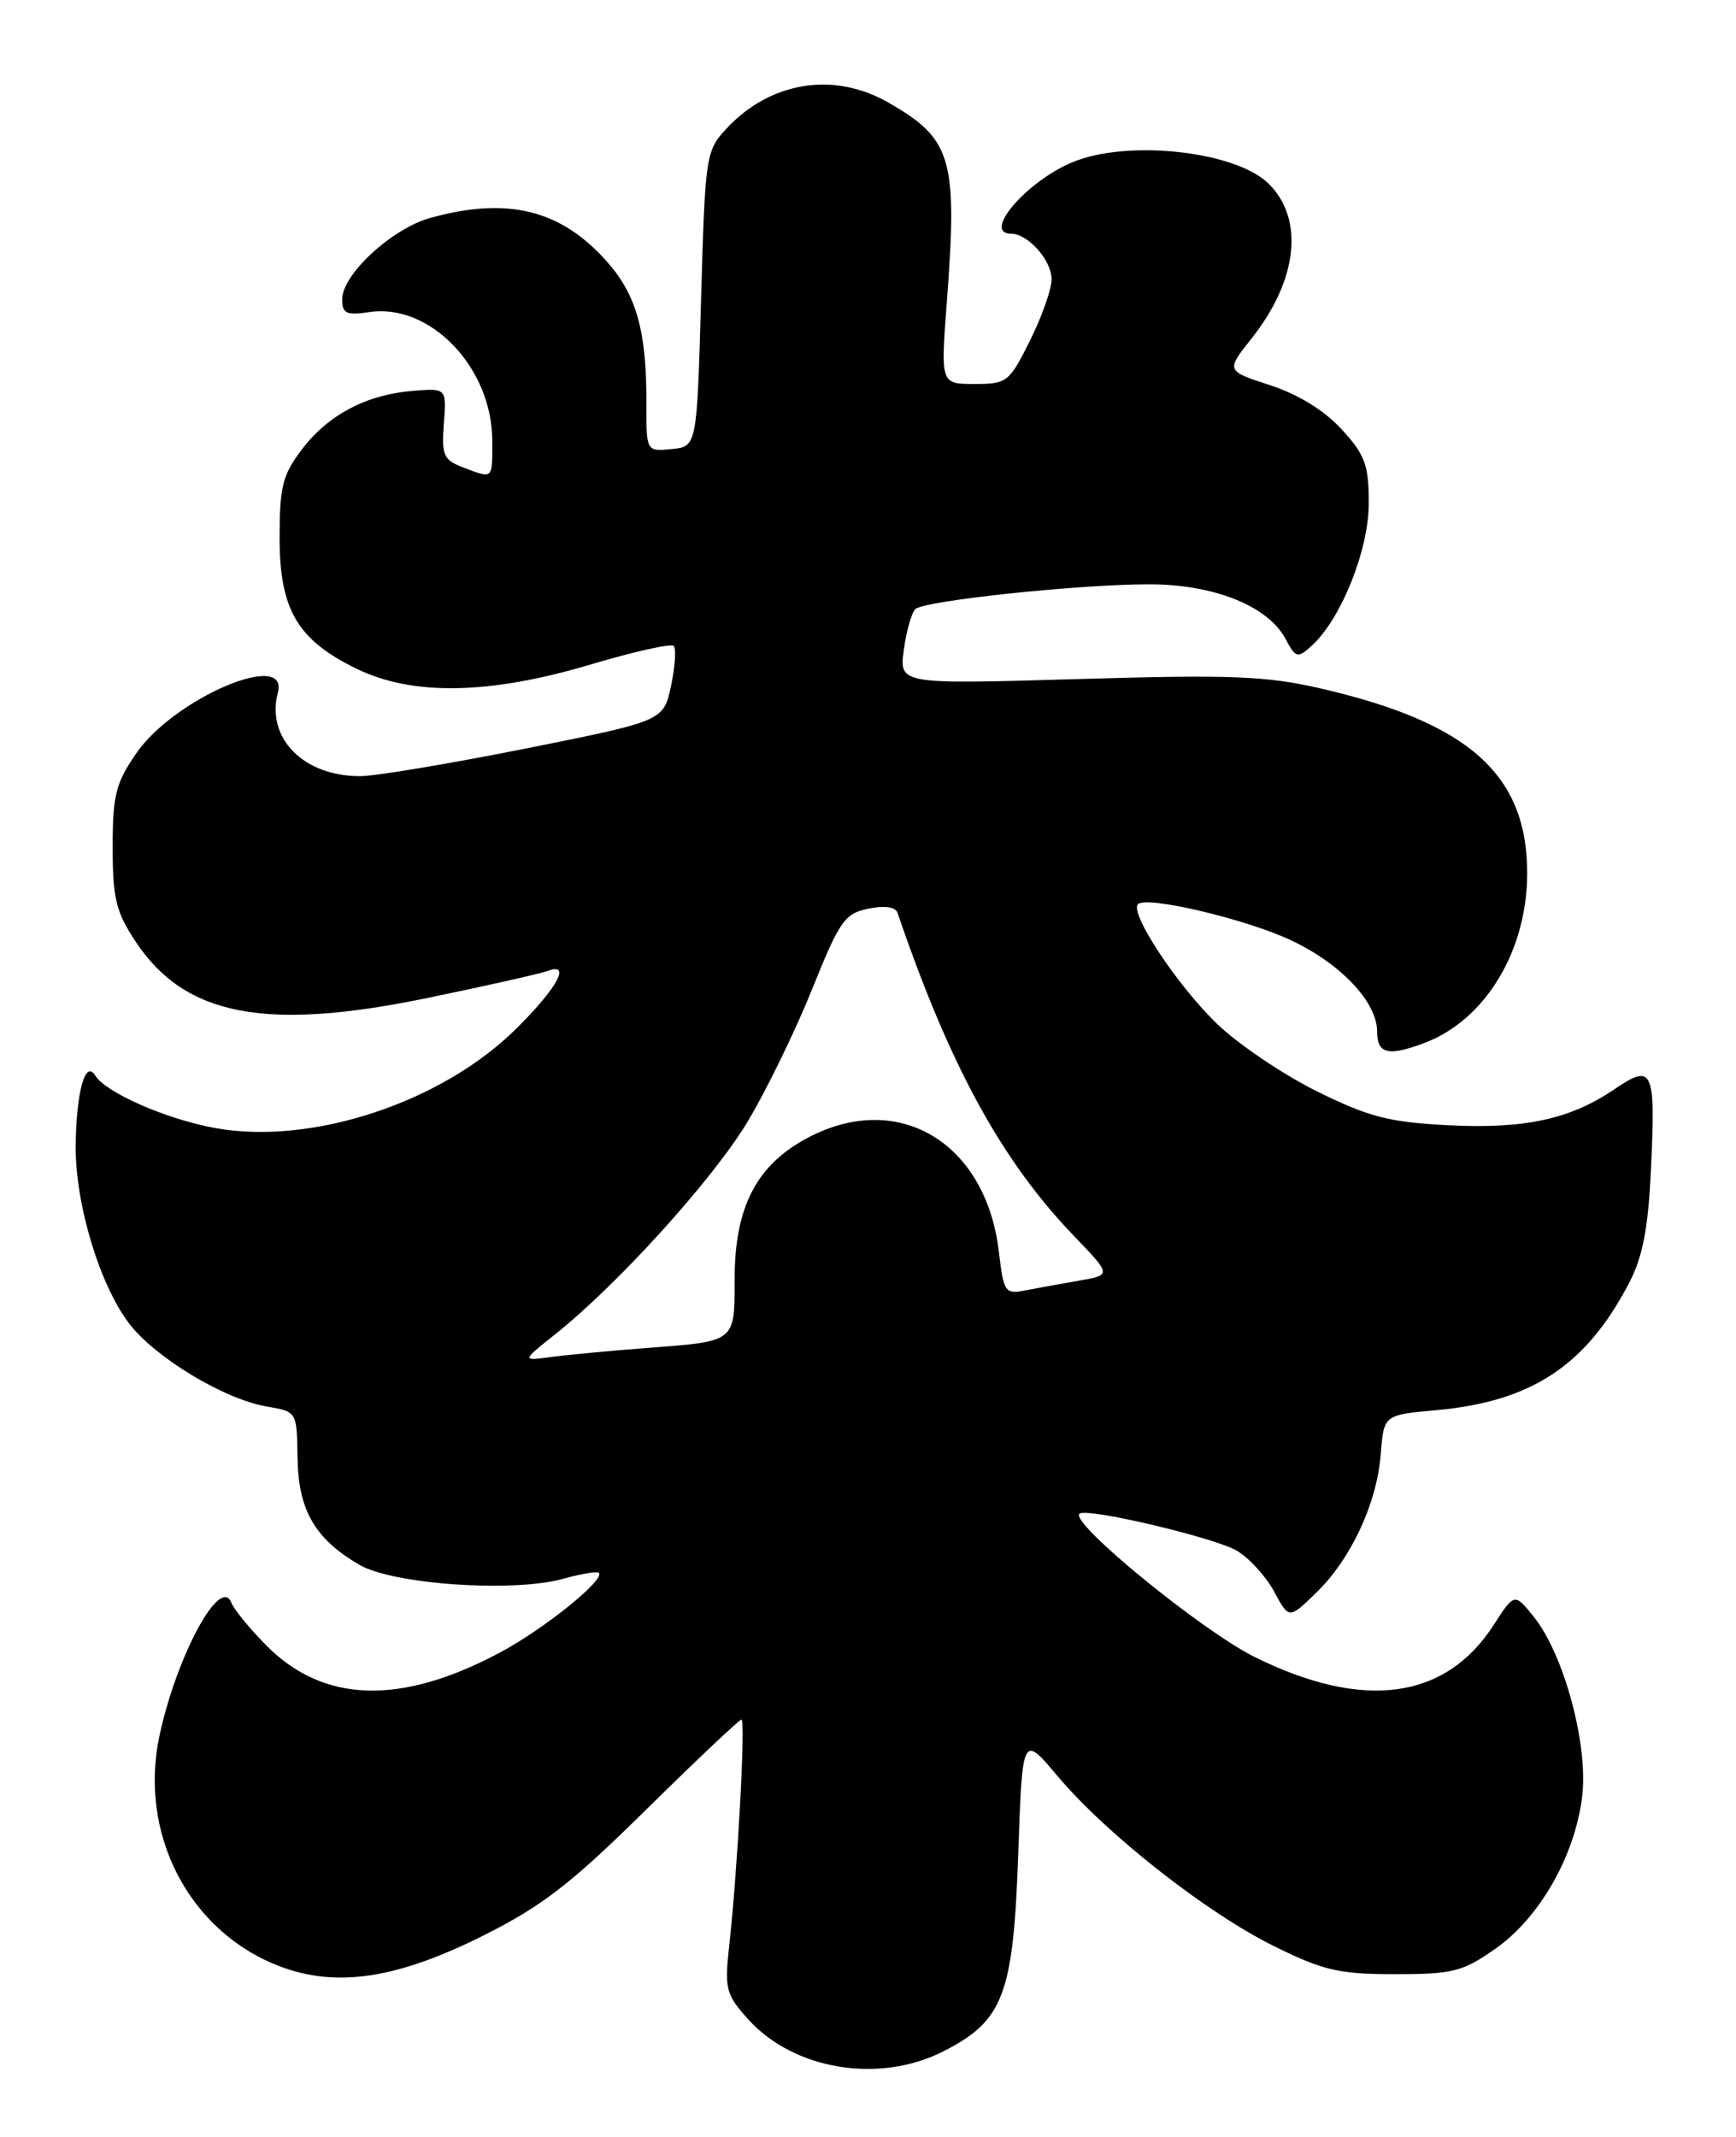 <?xml version="1.0" encoding="UTF-8" standalone="no"?>
<!DOCTYPE svg PUBLIC "-//W3C//DTD SVG 1.1//EN" "http://www.w3.org/Graphics/SVG/1.1/DTD/svg11.dtd" >
<svg xmlns="http://www.w3.org/2000/svg" xmlns:xlink="http://www.w3.org/1999/xlink" version="1.1" viewBox="0 0 208 256">
 <g >
 <path fill="currentColor"
d=" M 113.02 245.75 C 120.23 242.09 121.41 238.99 122.00 222.13 C 122.50 207.76 122.50 207.76 126.72 212.78 C 132.59 219.75 144.62 229.19 152.68 233.16 C 158.58 236.07 160.45 236.50 167.14 236.50 C 174.08 236.50 175.25 236.21 179.16 233.46 C 184.45 229.76 188.67 222.39 189.56 215.29 C 190.34 209.11 187.40 198.18 183.75 193.66 C 181.45 190.82 181.45 190.82 178.97 194.66 C 173.20 203.62 163.38 204.95 150.38 198.53 C 144.04 195.40 128.20 182.46 129.33 181.34 C 130.10 180.56 145.51 184.19 148.19 185.77 C 149.67 186.64 151.68 188.85 152.66 190.66 C 154.44 193.97 154.44 193.97 157.69 190.82 C 161.87 186.76 164.98 180.10 165.44 174.18 C 165.80 169.50 165.80 169.50 172.15 168.93 C 183.54 167.89 190.07 163.56 195.23 153.62 C 196.82 150.56 197.48 147.12 197.80 140.28 C 198.38 128.03 198.07 127.34 193.40 130.51 C 188.09 134.11 182.61 135.28 173.31 134.79 C 166.42 134.43 163.96 133.79 157.81 130.75 C 153.79 128.76 148.42 125.14 145.87 122.70 C 141.10 118.13 135.30 109.37 136.35 108.32 C 137.38 107.29 149.30 110.10 154.70 112.65 C 160.67 115.46 165.00 120.06 165.00 123.58 C 165.00 126.26 166.34 126.58 170.68 124.94 C 177.95 122.19 182.94 113.97 182.98 104.70 C 183.02 92.79 176.01 86.53 158.00 82.42 C 151.62 80.97 147.30 80.81 129.12 81.35 C 107.74 81.98 107.74 81.98 108.29 77.87 C 108.59 75.61 109.22 73.41 109.67 72.97 C 110.75 71.96 129.19 70.00 137.72 70.00 C 145.43 70.00 151.91 72.59 154.01 76.51 C 155.25 78.84 155.46 78.90 157.15 77.37 C 160.68 74.17 164.00 65.89 164.00 60.29 C 164.00 55.68 163.56 54.50 160.75 51.43 C 158.69 49.18 155.56 47.25 152.19 46.15 C 146.88 44.42 146.88 44.42 149.94 40.57 C 155.47 33.61 156.30 26.30 152.04 22.04 C 148.10 18.10 135.12 16.67 128.48 19.44 C 122.95 21.75 117.62 28.00 121.17 28.00 C 123.17 28.00 126.00 31.20 126.00 33.46 C 126.00 34.64 124.83 37.95 123.41 40.80 C 120.93 45.79 120.65 46.00 116.76 46.00 C 112.70 46.00 112.70 46.00 113.44 36.25 C 114.75 18.96 114.07 16.65 106.41 12.27 C 99.87 8.53 92.24 9.78 87.00 15.45 C 84.58 18.07 84.48 18.69 84.00 35.83 C 83.50 53.50 83.50 53.50 80.46 53.80 C 77.43 54.09 77.43 54.09 77.45 48.30 C 77.48 39.77 76.28 35.38 72.80 31.43 C 67.27 25.13 60.86 23.52 51.55 26.11 C 46.96 27.38 41.00 32.88 41.00 35.84 C 41.00 37.57 41.49 37.80 44.25 37.39 C 51.54 36.30 58.95 44.03 58.98 52.75 C 59.00 57.49 59.12 57.38 55.50 56.00 C 53.14 55.10 52.90 54.55 53.18 50.75 C 53.50 46.50 53.50 46.50 49.50 46.82 C 43.92 47.27 39.35 49.67 36.19 53.81 C 33.86 56.88 33.50 58.28 33.50 64.42 C 33.50 73.04 35.64 76.68 42.76 80.13 C 49.47 83.39 58.69 83.21 70.82 79.59 C 75.95 78.06 80.40 77.07 80.72 77.38 C 81.03 77.70 80.89 79.85 80.40 82.17 C 79.50 86.37 79.50 86.37 63.00 89.67 C 53.92 91.48 45.02 92.97 43.20 92.98 C 36.39 93.02 31.86 88.45 33.29 82.98 C 34.65 77.79 20.91 83.64 16.36 90.20 C 13.86 93.80 13.50 95.24 13.50 101.49 C 13.50 107.62 13.89 109.24 16.25 112.80 C 22.16 121.73 31.81 123.58 51.34 119.53 C 58.40 118.07 64.81 116.62 65.59 116.33 C 68.46 115.23 66.86 118.24 61.97 123.12 C 53.03 132.07 37.30 137.27 25.69 135.12 C 19.83 134.04 12.66 130.88 11.40 128.83 C 10.22 126.93 9.15 130.77 9.07 137.16 C 8.98 144.11 11.91 153.88 15.47 158.55 C 18.59 162.64 26.87 167.63 31.97 168.50 C 35.57 169.10 35.57 169.10 35.65 174.63 C 35.74 180.91 37.71 184.33 43.04 187.45 C 47.06 189.81 61.45 190.80 67.46 189.14 C 69.62 188.54 71.55 188.22 71.75 188.42 C 72.55 189.22 65.19 195.15 59.90 197.97 C 48.02 204.31 38.79 204.04 31.94 197.15 C 29.94 195.14 28.04 192.82 27.72 192.00 C 26.40 188.67 21.16 198.37 19.11 207.92 C 16.58 219.72 22.67 231.42 33.50 235.55 C 40.32 238.16 47.61 237.05 58.00 231.83 C 64.99 228.32 68.45 225.64 77.43 216.78 C 83.45 210.85 88.58 206.00 88.84 206.00 C 89.35 206.00 88.37 224.09 87.37 233.10 C 86.80 238.27 86.97 238.93 89.63 241.89 C 95.10 247.97 105.31 249.66 113.02 245.75 Z  M 66.50 159.86 C 74.02 153.88 85.50 141.20 89.60 134.33 C 91.86 130.56 95.32 123.43 97.31 118.49 C 100.59 110.32 101.20 109.44 104.03 108.86 C 106.00 108.46 107.29 108.64 107.54 109.36 C 113.80 127.70 120.00 139.05 128.73 148.12 C 133.17 152.74 133.17 152.74 129.34 153.41 C 127.23 153.77 124.33 154.30 122.89 154.58 C 120.42 155.07 120.26 154.85 119.68 149.95 C 118.14 136.94 107.77 130.64 97.00 136.19 C 90.72 139.42 88.04 144.48 88.02 153.14 C 88.00 160.88 88.27 160.67 77.29 161.50 C 73.00 161.83 67.92 162.31 66.00 162.57 C 62.50 163.04 62.50 163.04 66.50 159.86 Z "/>
</g>
</svg>